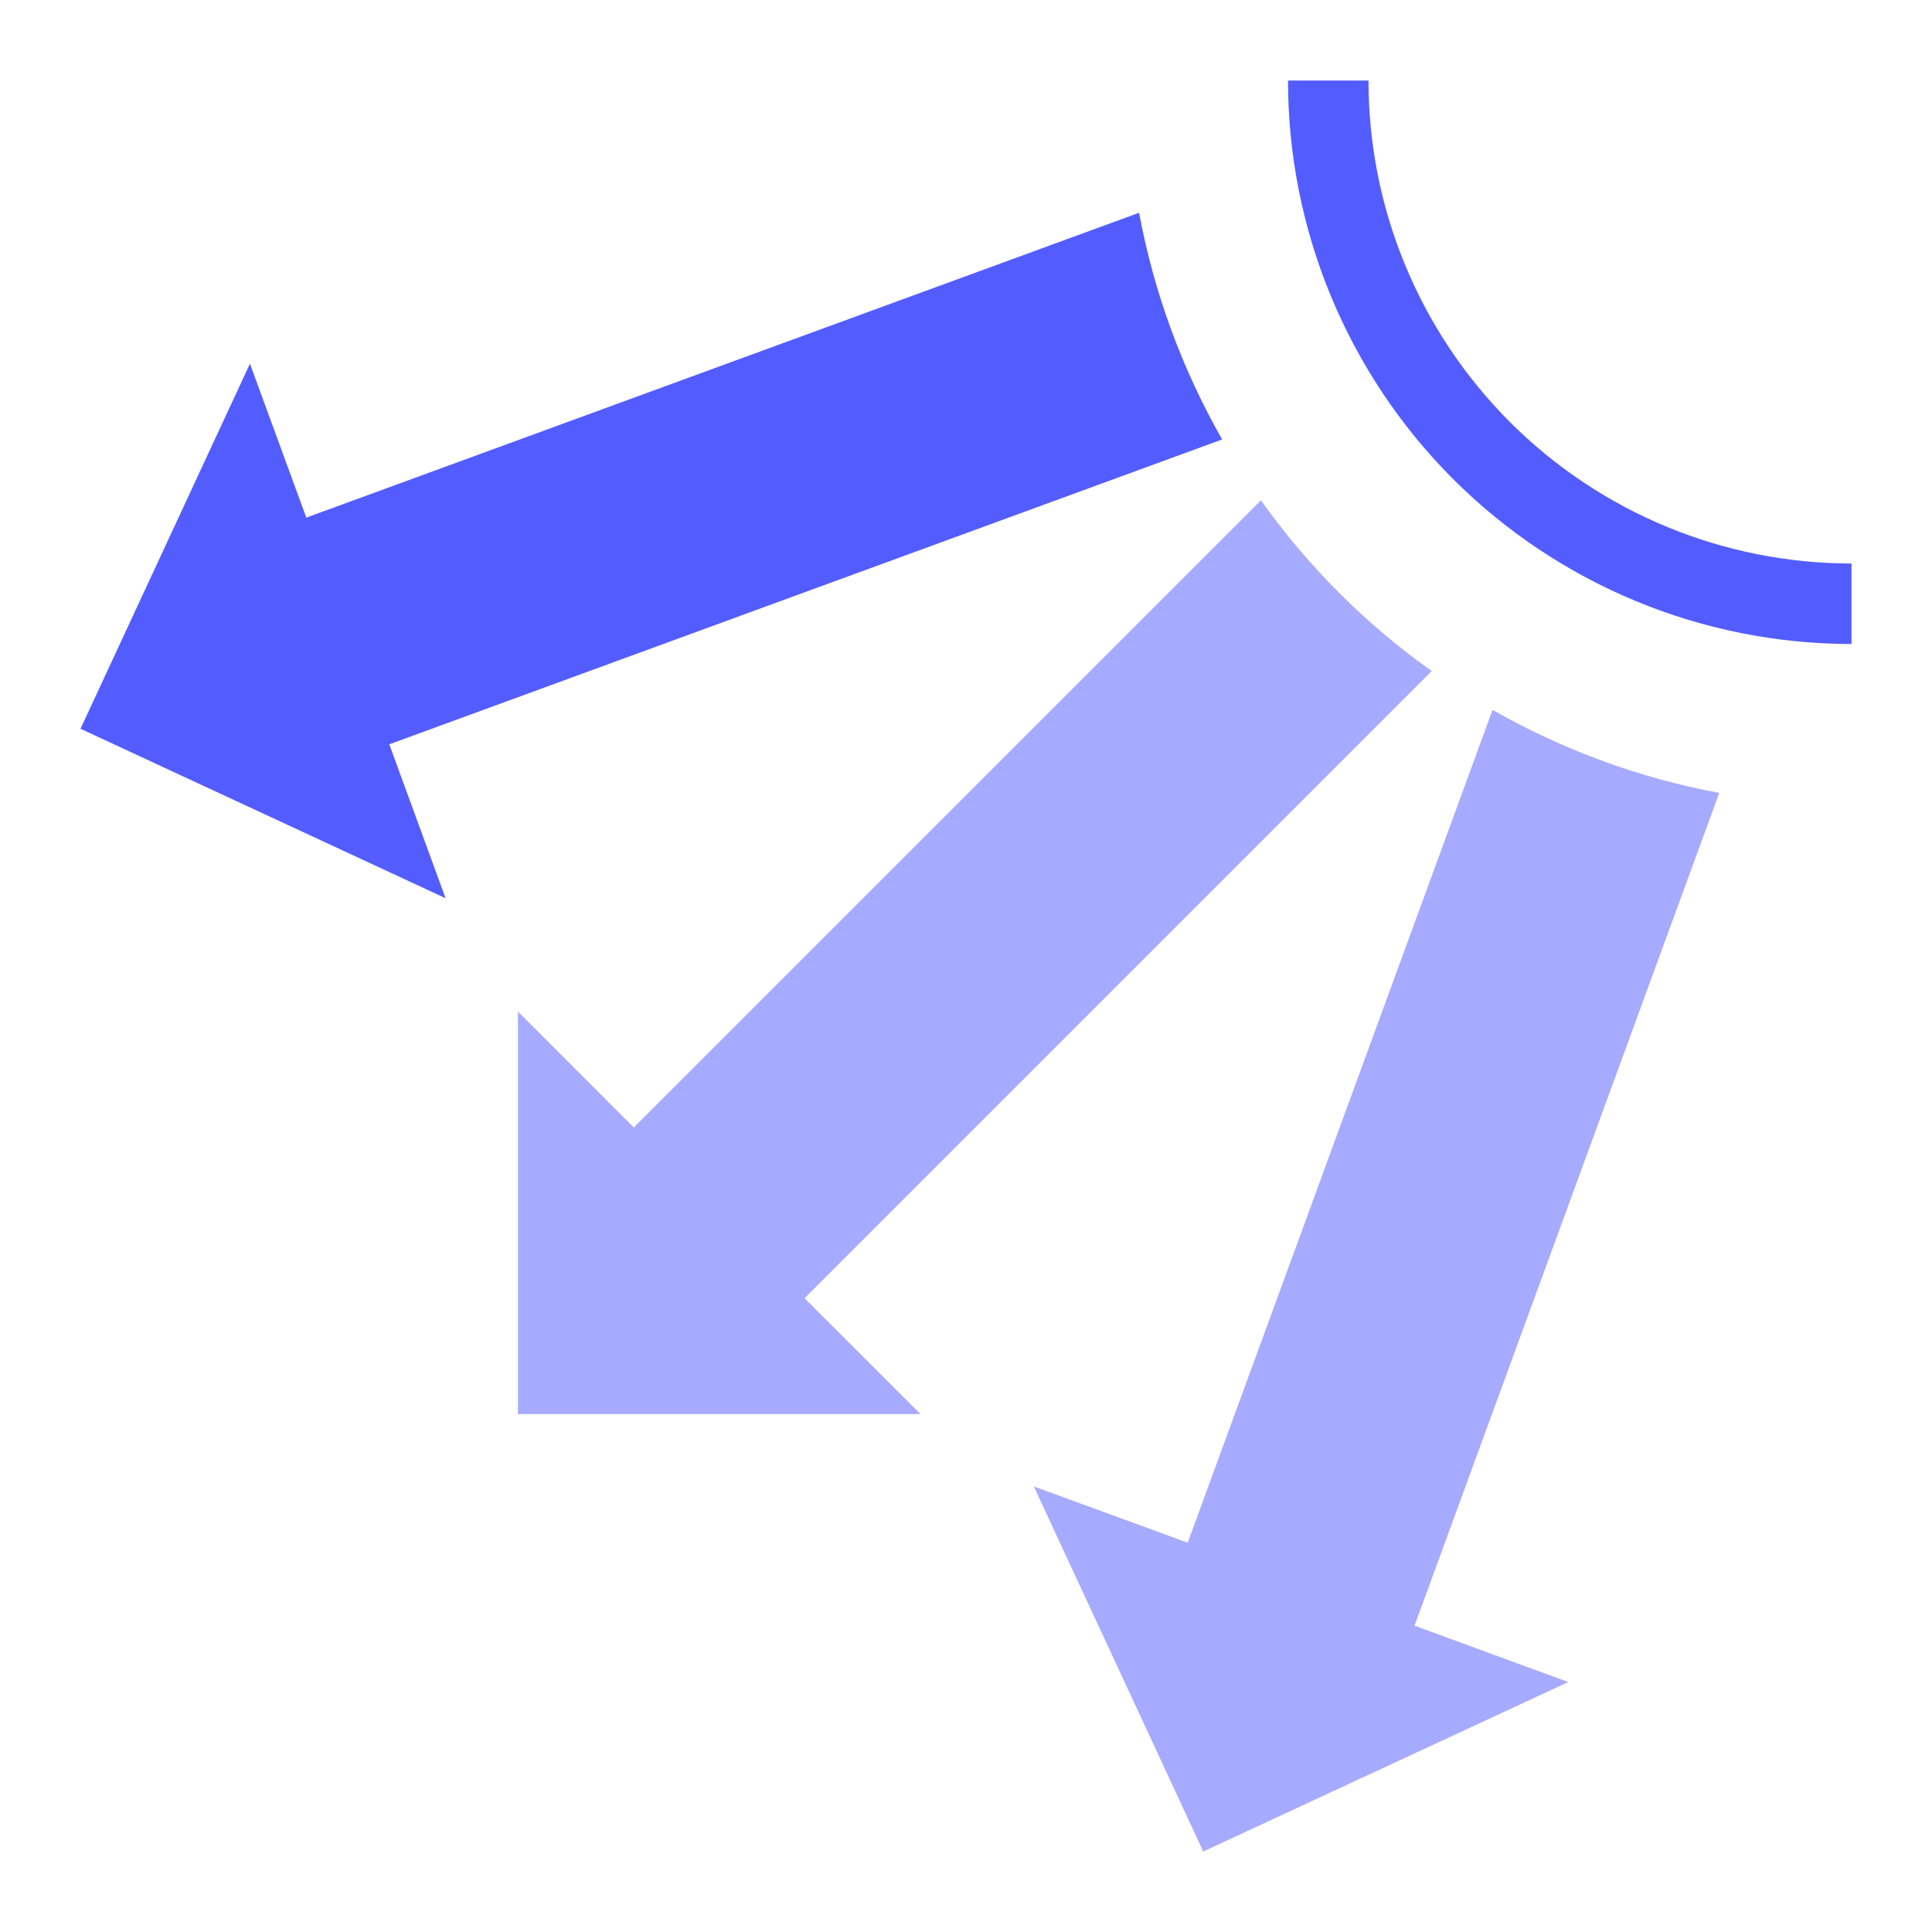 <svg width="24" height="24" viewBox="0 0 24 24" fill="none" xmlns="http://www.w3.org/2000/svg">
<g id="icon-swing">
<path id="arc" d="M23 8C22.081 8 21.171 7.819 20.321 7.467C19.472 7.115 18.7 6.6 18.05 5.95C17.4 5.3 16.885 4.528 16.533 3.679C16.181 2.829 16 1.919 16 1H17C17 2.591 17.632 4.117 18.757 5.243C19.883 6.368 21.409 7 23 7V8Z" fill="#535DFF"/>
<path id="arrow-top" d="M14.15 2.643L3.805 6.43L3.105 4.518L1 9.053L5.535 11.158L4.836 9.246L15.182 5.459C14.683 4.584 14.334 3.632 14.15 2.643Z" fill="#535DFF"/>
<path id="arrow-bottom" d="M18.541 8.818L14.754 19.164L12.842 18.465L14.947 23L19.482 20.895L17.572 20.195L21.357 9.85C20.368 9.666 19.416 9.317 18.541 8.818Z" fill="#A6ABFF"/>
<path id="arrow-middle" d="M15.664 6.215L7.873 14.006L6.434 12.566V17.566H11.434L9.994 16.127L17.785 8.336C16.964 7.753 16.247 7.036 15.664 6.215Z" fill="#A6ABFF"/>
</g>
</svg>

